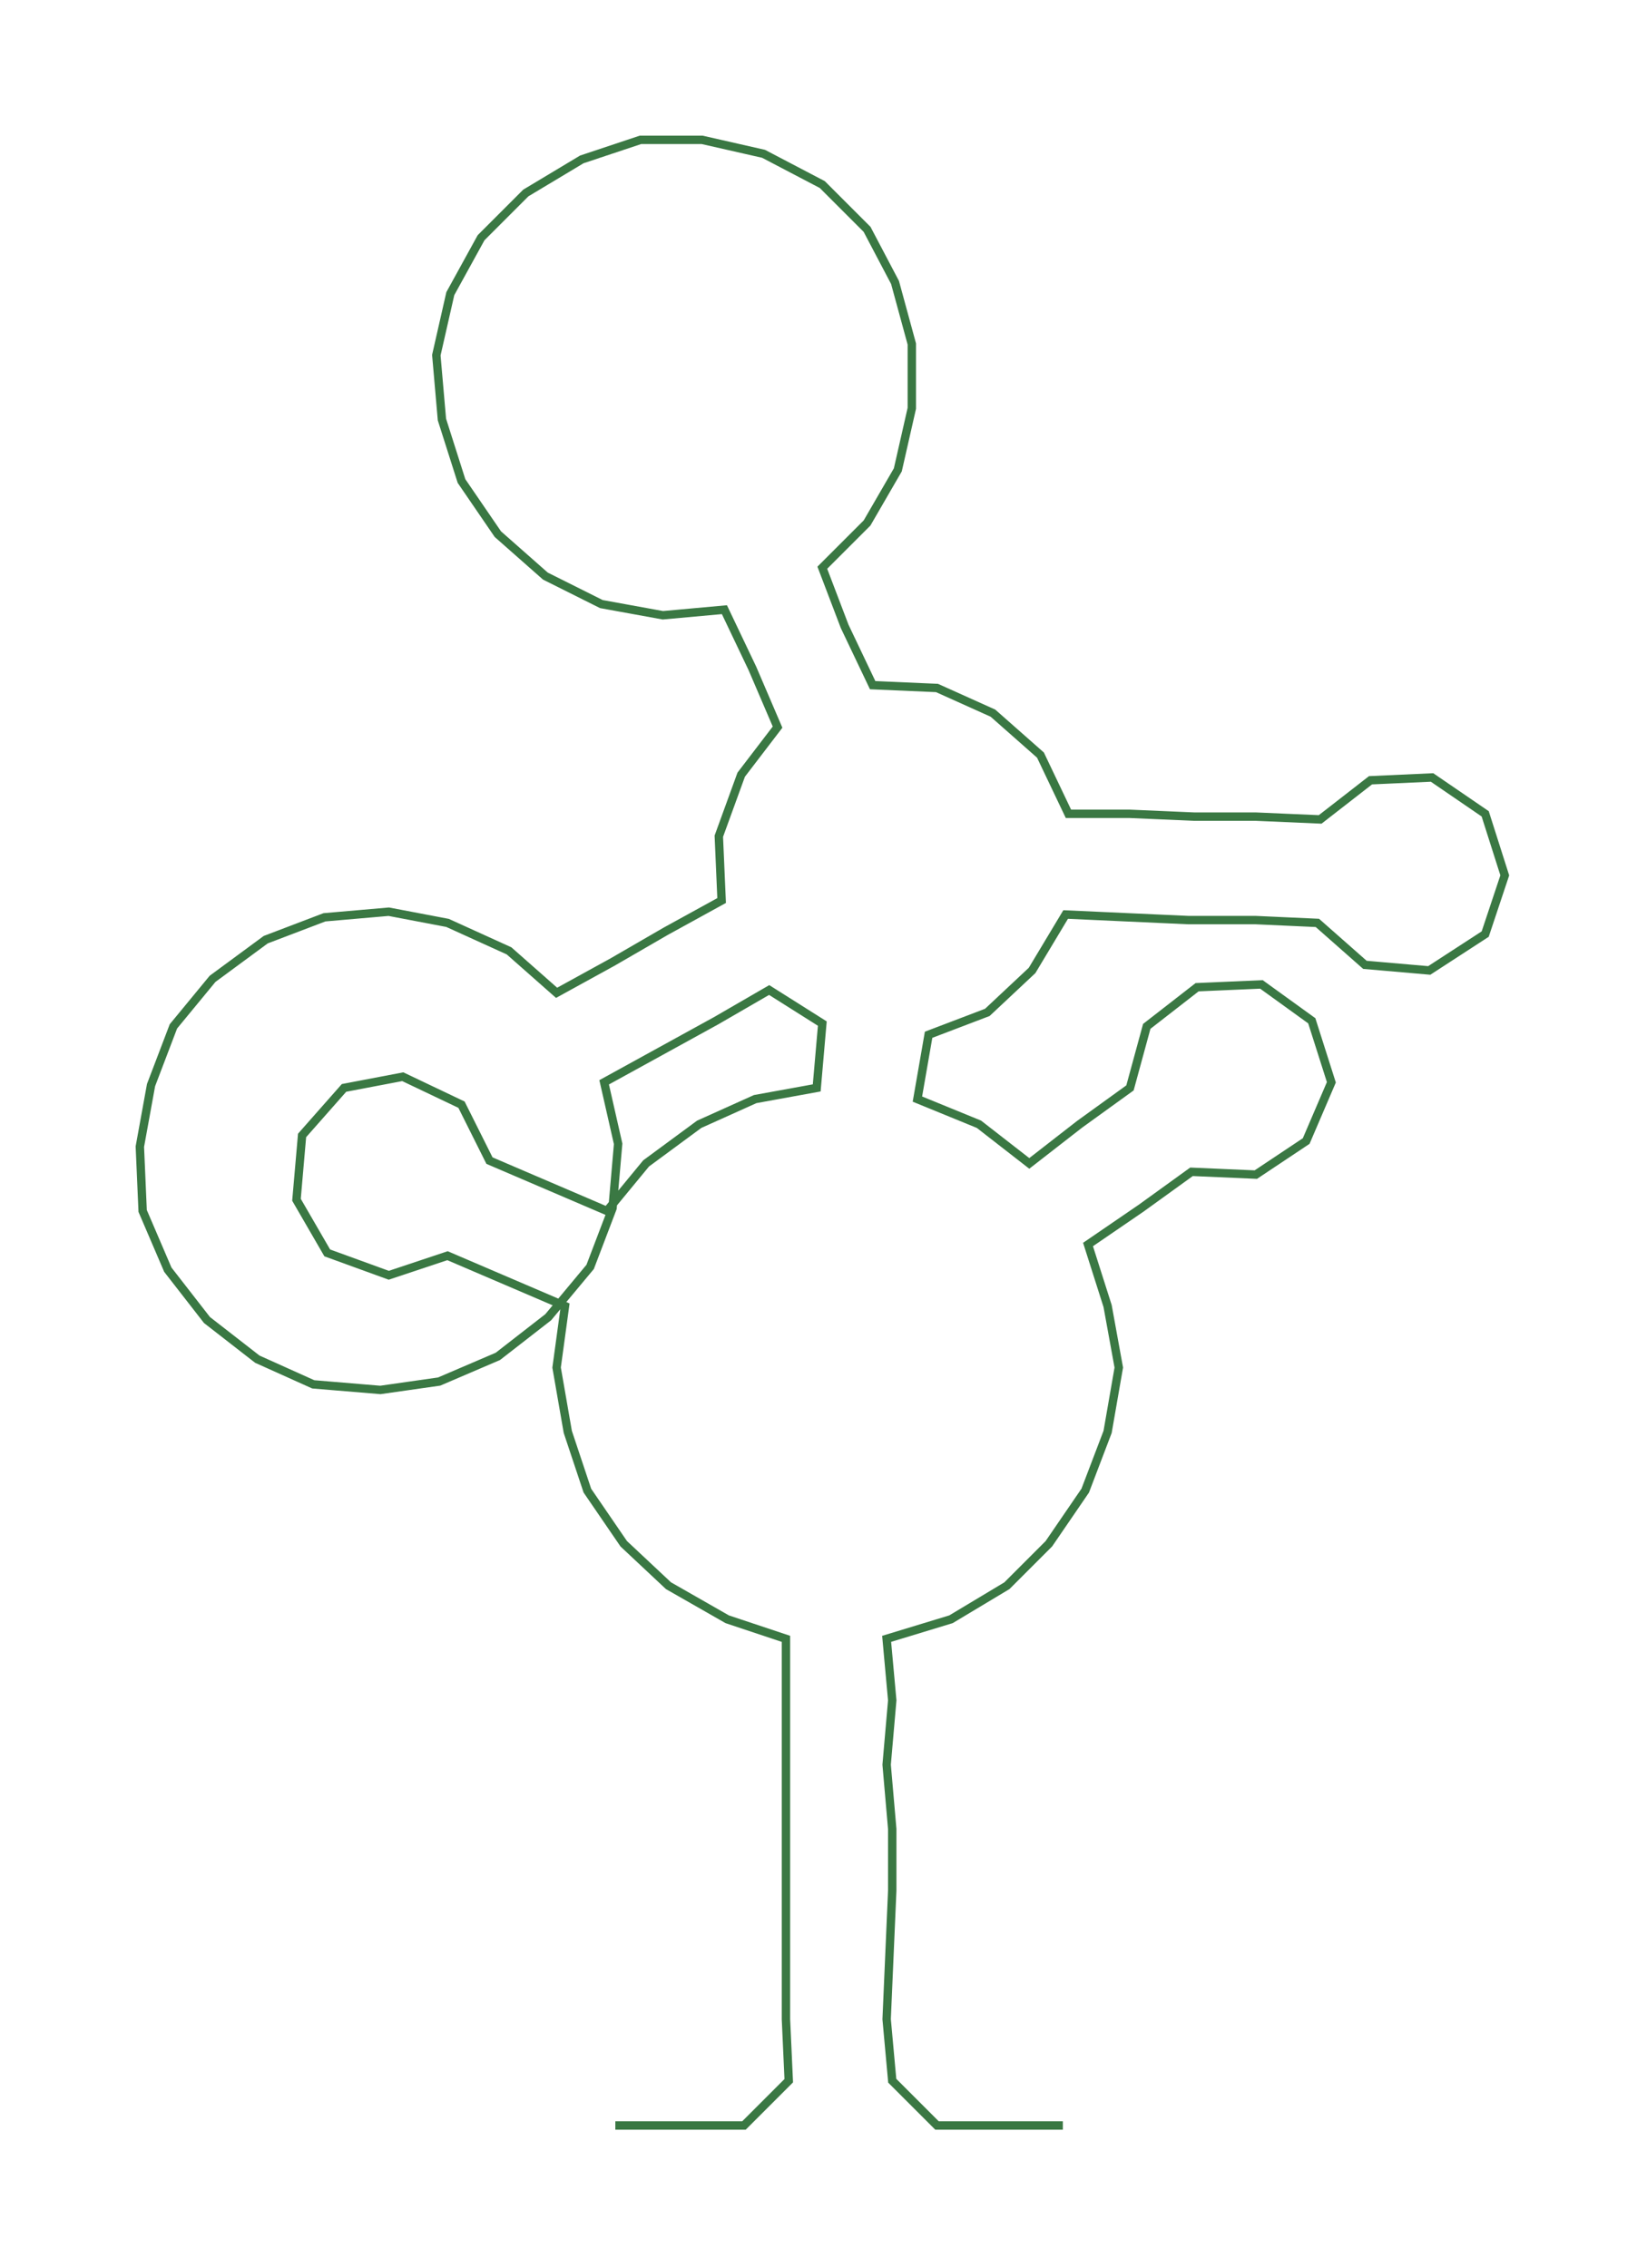 <ns0:svg xmlns:ns0="http://www.w3.org/2000/svg" width="217.858px" height="300px" viewBox="0 0 588.85 810.874"><ns0:path style="stroke:#3a7843;stroke-width:3px;fill:none;" d="M220 760 L220 760 L243 760 L266 760 L282 744 L281 722 L281 699 L281 676 L281 654 L281 631 L281 608 L281 586 L260 579 L239 567 L223 552 L210 533 L203 512 L199 489 L202 467 L181 458 L160 449 L139 456 L117 448 L106 429 L108 406 L123 389 L144 385 L165 395 L175 415 L196 424 L217 433 L231 416 L250 402 L270 393 L292 389 L294 366 L275 354 L256 365 L236 376 L216 387 L221 409 L219 432 L211 453 L196 471 L178 485 L157 494 L136 497 L112 495 L92 486 L74 472 L60 454 L51 433 L50 410 L54 388 L62 367 L76 350 L95 336 L116 328 L139 326 L160 330 L182 340 L199 355 L219 344 L238 333 L258 322 L257 299 L265 277 L278 260 L269 239 L259 218 L237 220 L215 216 L195 206 L178 191 L165 172 L158 150 L156 127 L161 105 L172 85 L188 69 L208 57 L229 50 L251 50 L273 55 L294 66 L310 82 L320 101 L326 123 L326 146 L321 168 L310 187 L294 203 L302 224 L312 245 L335 246 L355 255 L372 270 L382 291 L404 291 L427 292 L449 292 L472 293 L490 279 L512 278 L531 291 L538 313 L531 334 L511 347 L488 345 L471 330 L449 329 L425 329 L403 328 L381 327 L369 347 L353 362 L332 370 L328 393 L350 402 L368 416 L386 402 L404 389 L410 367 L428 353 L451 352 L469 365 L476 387 L467 408 L449 420 L426 419 L408 432 L389 445 L396 467 L400 489 L396 512 L388 533 L375 552 L360 567 L340 579 L317 586 L319 608 L317 631 L319 654 L319 676 L318 699 L317 722 L319 744 L335 760 L357 760 L380 760" /></ns0:svg>